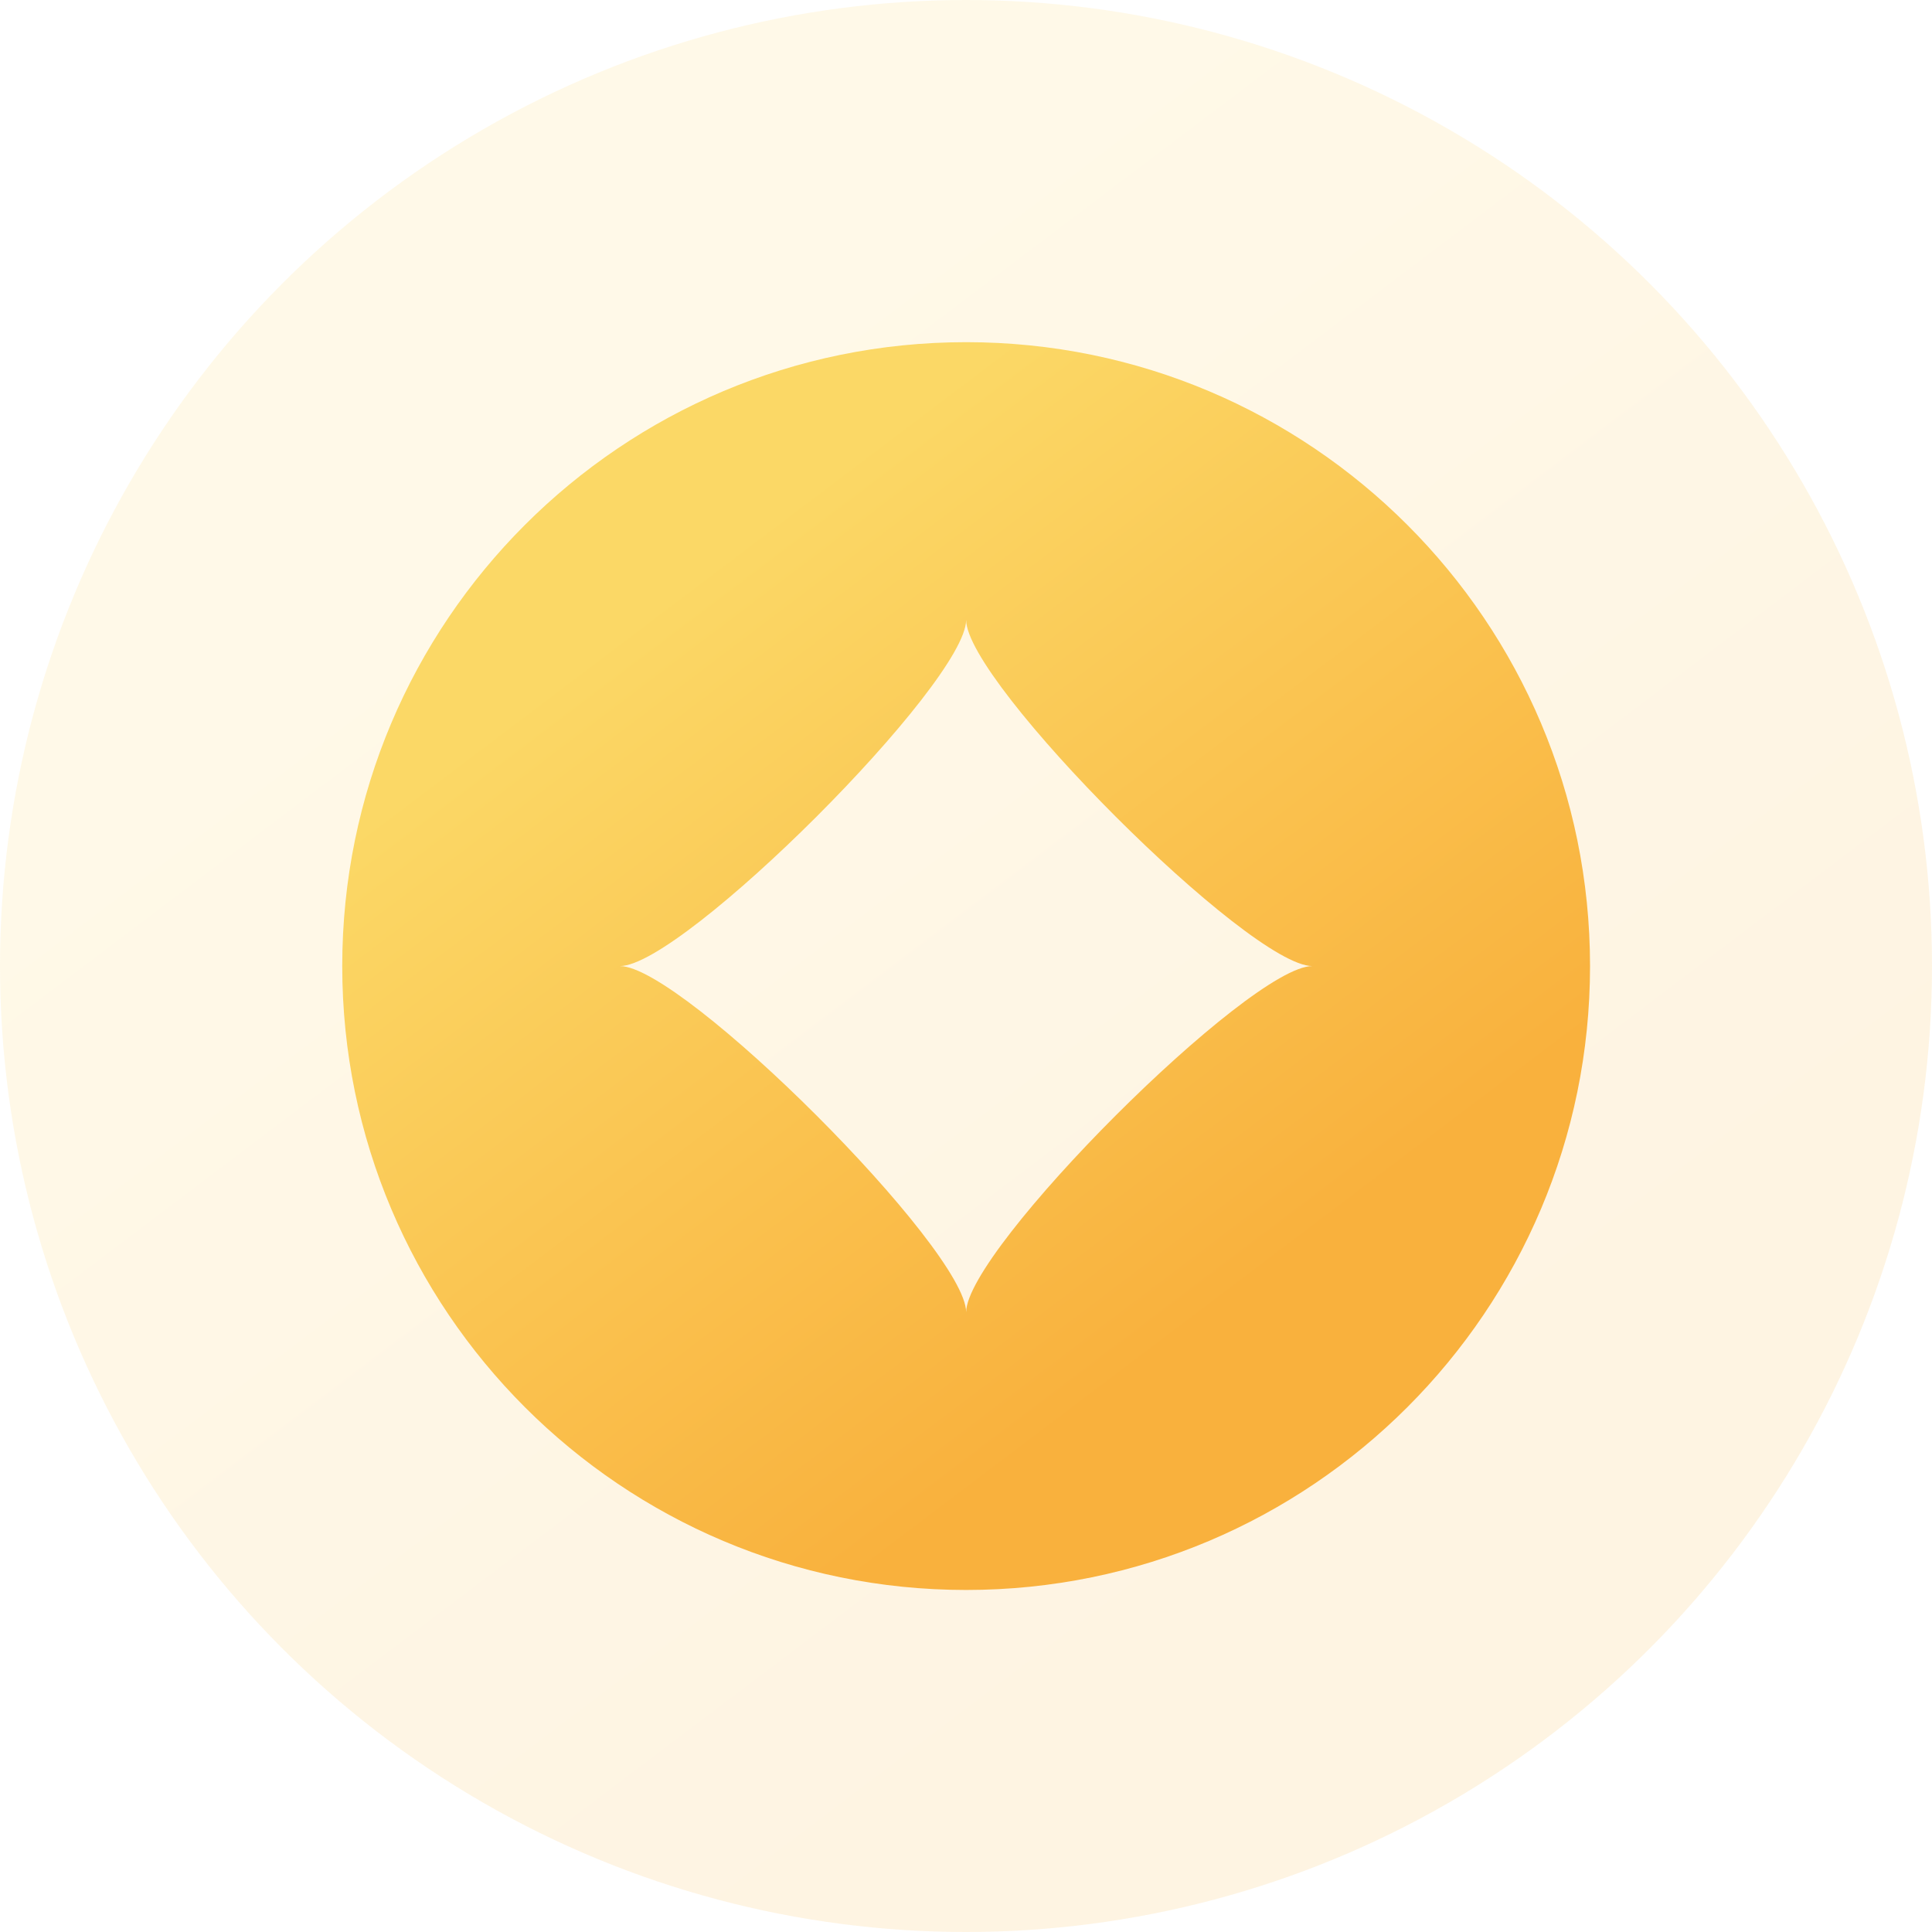 <?xml version="1.0" encoding="UTF-8"?>
<svg width="28px" height="28px" viewBox="0 0 28 28" version="1.1" xmlns="http://www.w3.org/2000/svg" xmlns:xlink="http://www.w3.org/1999/xlink">
    <!-- Generator: Sketch 55.1 (78136) - https://sketchapp.com -->
    <title>编组 7复制 2</title>
    <desc>Created with Sketch.</desc>
    <defs>
        <linearGradient x1="25.298%" y1="20.338%" x2="69.416%" y2="78.66%" id="linearGradient-1">
            <stop stop-color="#FBD866" offset="0%"></stop>
            <stop stop-color="#F9B13D" offset="100%"></stop>
        </linearGradient>
    </defs>
    <g id="页面1" stroke="none" stroke-width="1" fill="none" fill-rule="evenodd">
        <g id="app定制" transform="translate(-751, -1714)" fill="url(#linearGradient-1)">
            <g id="编组-7复制-2" transform="translate(751, 1714)">
                <circle id="椭圆形复制-5" opacity="0.15" cx="14" cy="14" r="14"></circle>
                <g id="jinrongkeyuan" transform="translate(4.941, 4.941)">
                    <path d="M9.061,0.018 C4.066,0.018 0.019,4.065 0.019,9.06 C0.019,14.054 4.066,18.102 9.061,18.102 C14.055,18.102 18.103,14.054 18.103,9.06 C18.103,4.065 14.055,0.018 9.061,0.018 Z M9.061,14.077 C9.061,13.165 4.955,9.06 4.044,9.06 C4.955,9.06 9.061,4.954 9.061,4.043 C9.061,4.954 13.166,9.06 14.078,9.06 C13.166,9.06 9.061,13.165 9.061,14.077 Z" id="形状"></path>
                </g>
            </g>
        </g>
    </g>
</svg>